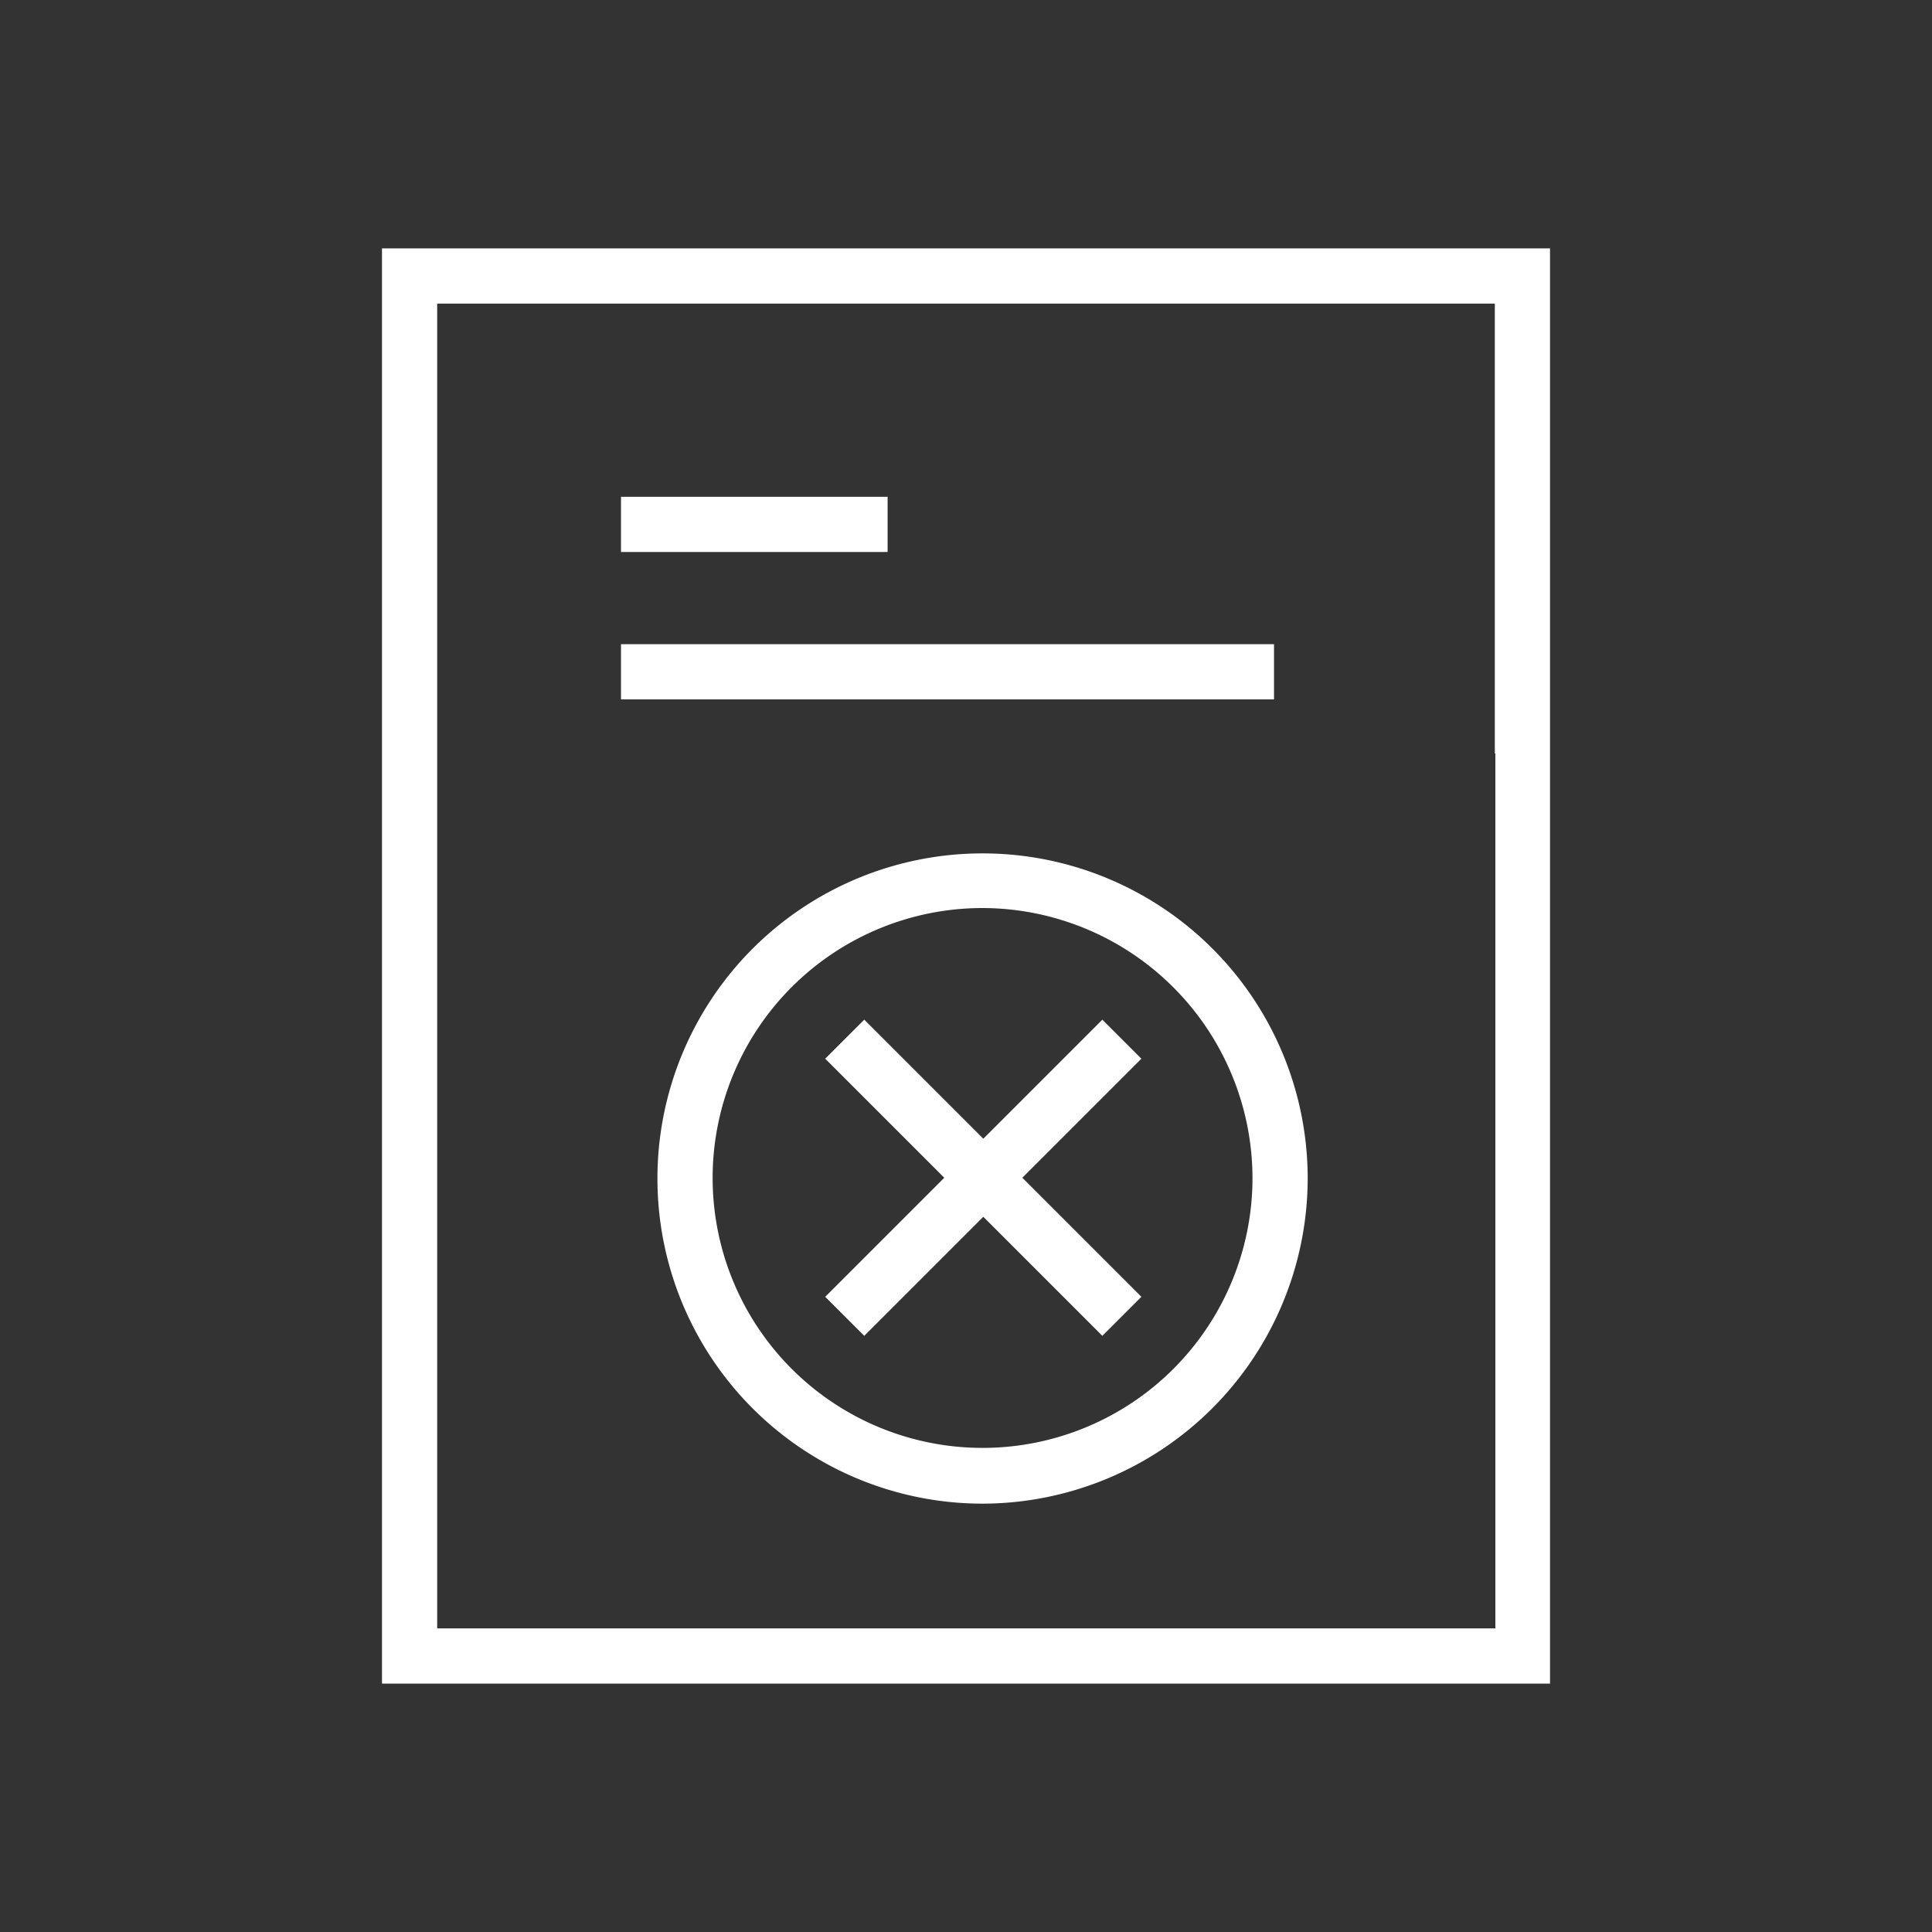 <svg id="图层_1" data-name="图层 1" xmlns="http://www.w3.org/2000/svg" viewBox="0 0 35 35"><rect x="0" y="0" width="35" height="35" fill="#333333" stroke="none"/><defs><style>.cls-1{fill:#fff;}</style></defs><title>江宁区城市综合执法平台</title><rect class="cls-1" x="11.25" y="9" width="4.83" height="1"/><rect class="cls-1" x="11.25" y="11.67" width="11.83" height="1"/><path class="cls-1" d="M17.8,27.24a5.89,5.89,0,1,1,5.89-5.89A5.9,5.9,0,0,1,17.8,27.24Zm0-10.79a4.89,4.89,0,1,0,4.89,4.89A4.9,4.9,0,0,0,17.8,16.45Z"/><rect class="cls-1" x="14.26" y="20.84" width="7.1" height="1" transform="translate(-9.87 18.84) rotate(-45)"/><rect class="cls-1" x="17.31" y="17.79" width="1" height="7.1" transform="translate(-9.87 18.84) rotate(-45)"/><path class="cls-1" d="M6.92,4.5v26H28.08V4.5Zm20.17,9.15V29.5H7.92V5.5H27.08v8.15Z"/></svg>